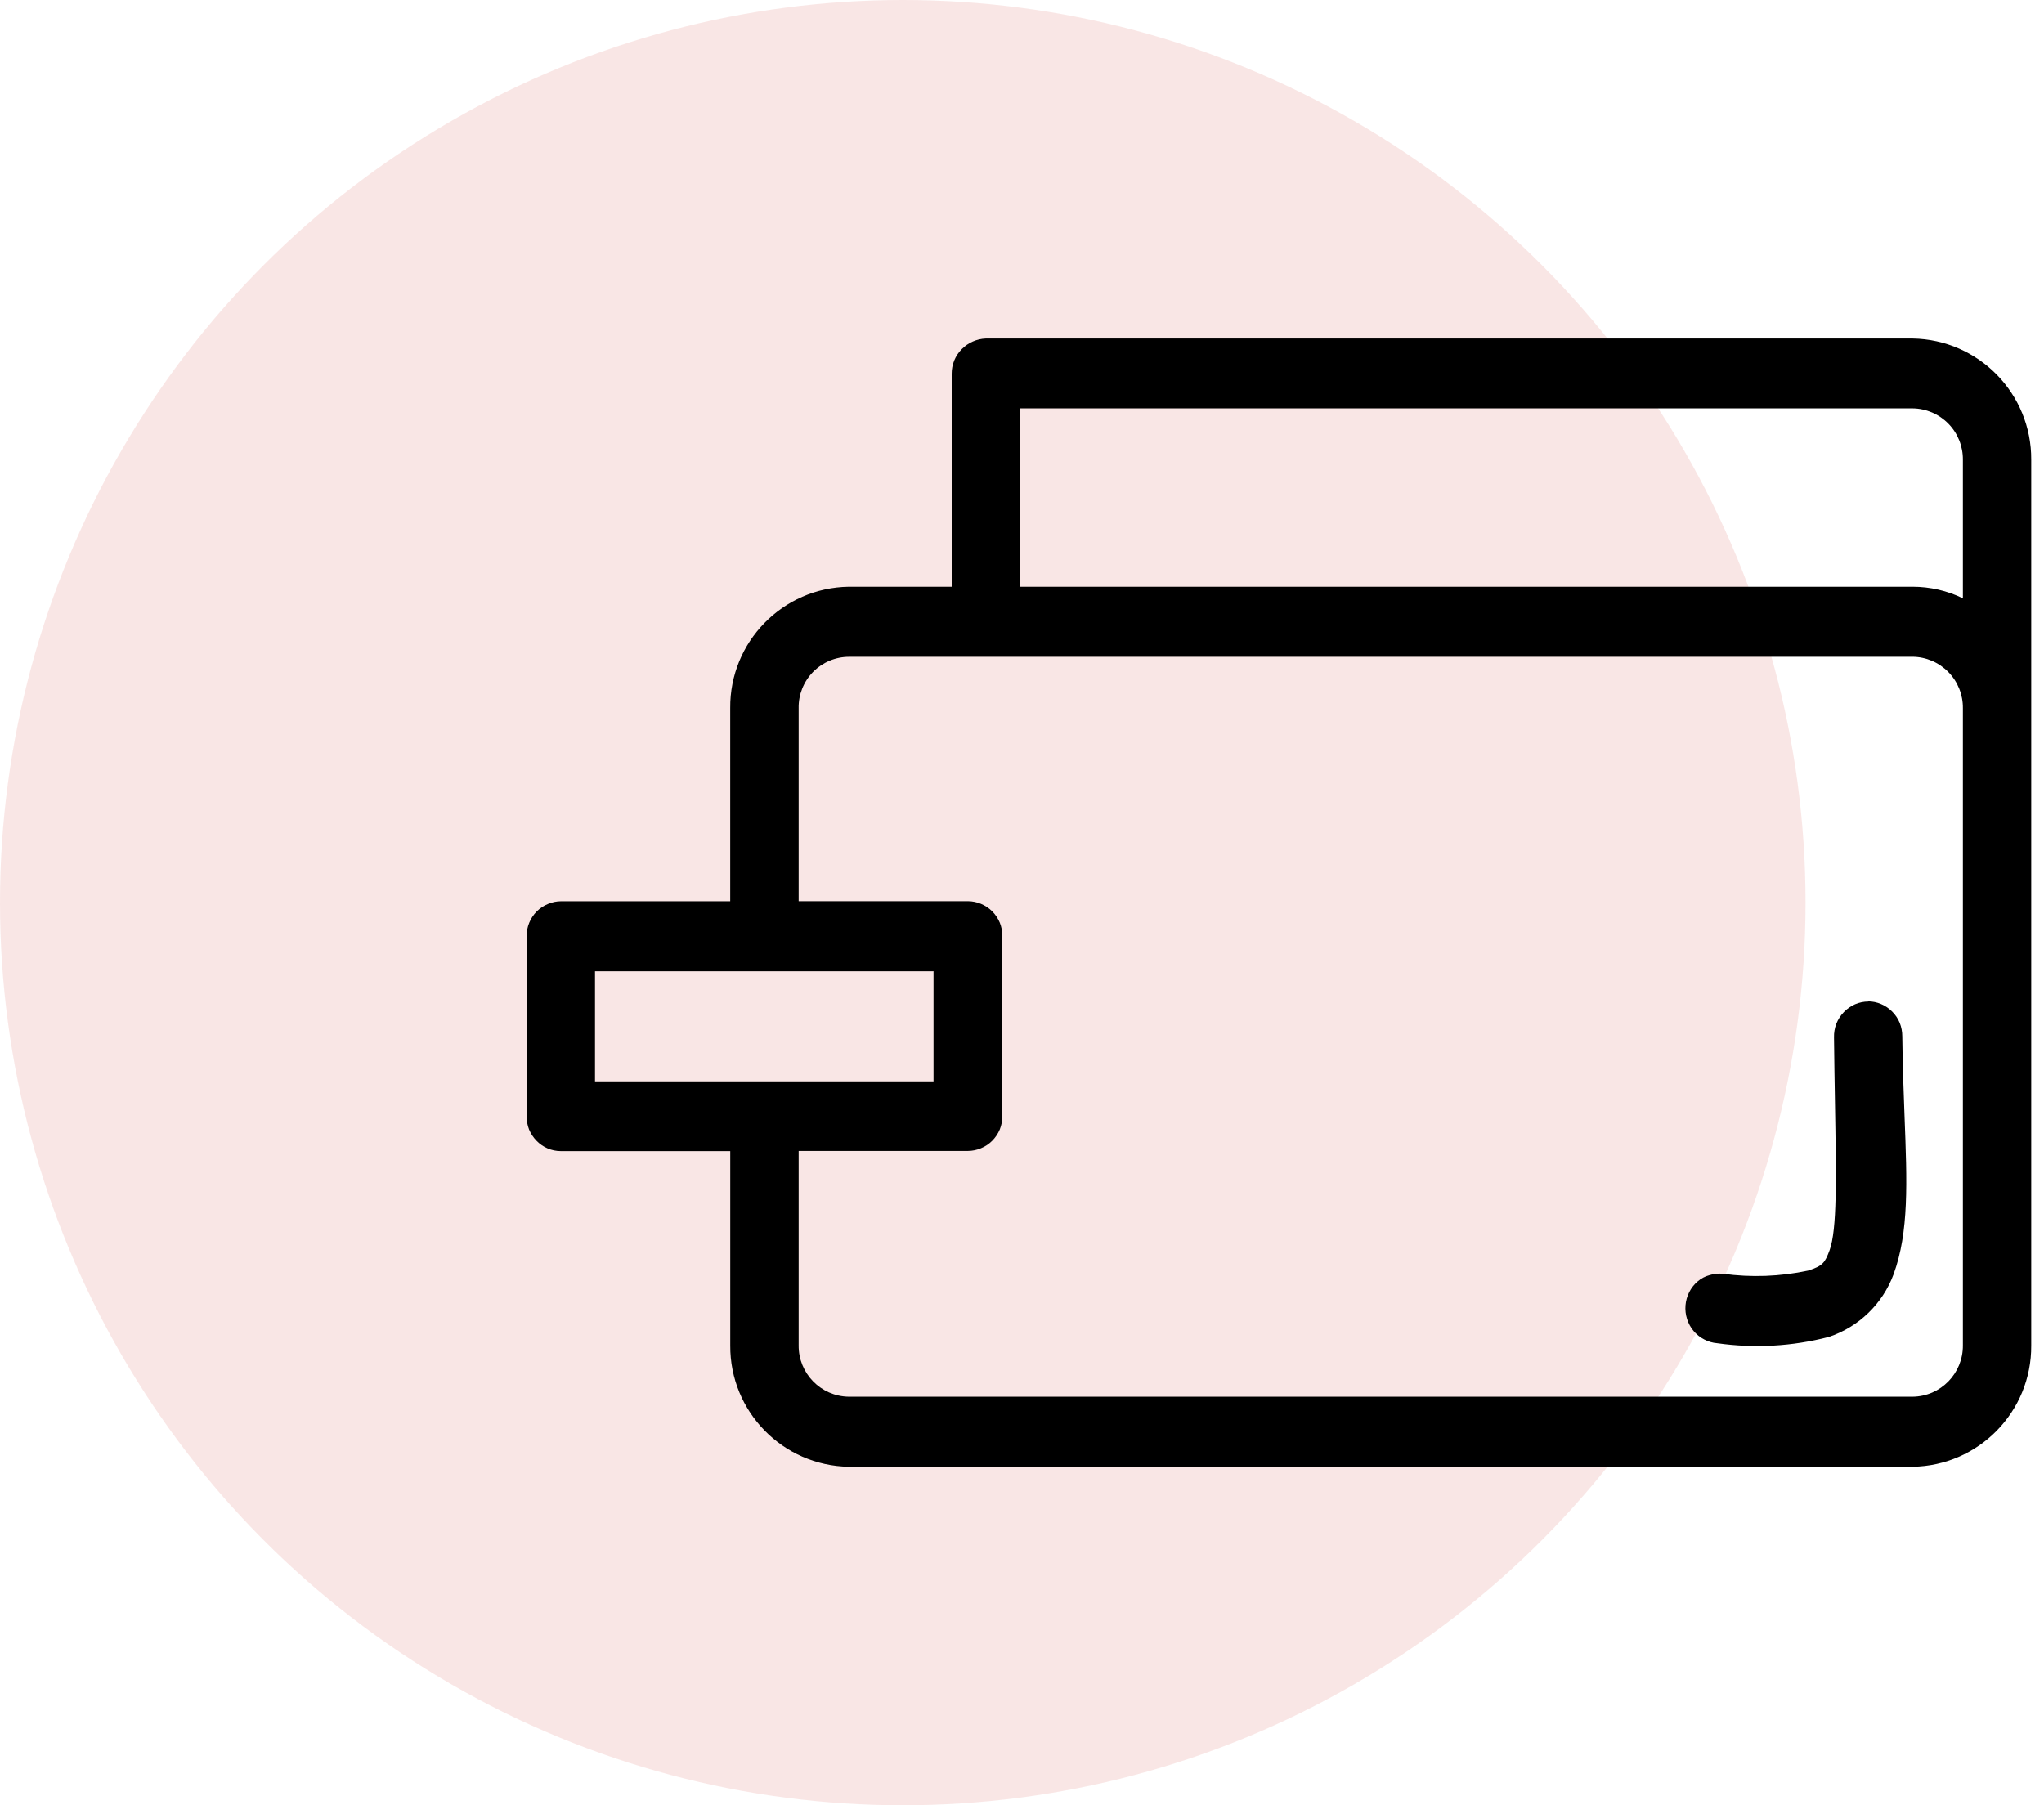 <svg width="60" height="53" viewBox="0 0 60 53" fill="none" xmlns="http://www.w3.org/2000/svg">
<circle opacity="0.5" cx="26.5" cy="26.5" r="26.5" fill="#F5CFCD"/>
<path fill-rule="evenodd" clip-rule="evenodd" d="M56.143 9.938C58.083 9.969 59.637 11.557 59.625 13.498V39.502C59.638 41.443 58.084 43.032 56.143 43.062H24.919C22.978 43.032 21.424 41.443 21.436 39.502V33.795H16.461C16.194 33.795 15.938 33.686 15.752 33.494C15.658 33.399 15.583 33.286 15.531 33.163C15.482 33.037 15.457 32.903 15.458 32.768V27.483C15.458 27.348 15.484 27.215 15.535 27.09C15.586 26.966 15.661 26.853 15.755 26.758C15.85 26.663 15.963 26.588 16.087 26.538C16.208 26.486 16.338 26.459 16.47 26.459H21.435V20.79C21.418 18.846 22.974 17.252 24.919 17.225H27.936V10.973C27.935 10.838 27.961 10.705 28.012 10.58C28.063 10.456 28.138 10.344 28.233 10.249C28.42 10.059 28.672 9.948 28.938 9.938H56.142H56.143ZM56.142 19.282H24.919C24.522 19.284 24.143 19.445 23.865 19.728C23.588 20.012 23.436 20.395 23.444 20.791V26.457H28.412C28.544 26.458 28.674 26.484 28.796 26.535C28.919 26.586 29.032 26.661 29.127 26.756C29.221 26.851 29.296 26.964 29.348 27.087C29.398 27.212 29.424 27.346 29.424 27.48V32.766C29.424 32.901 29.398 33.034 29.348 33.159C29.296 33.283 29.221 33.395 29.127 33.49C29.032 33.586 28.92 33.661 28.796 33.711C28.674 33.763 28.544 33.789 28.412 33.79H23.444V39.496C23.435 40.32 24.096 40.996 24.92 41.005H56.142C56.967 40.996 57.627 40.32 57.619 39.496V20.79C57.623 20.394 57.47 20.013 57.193 19.73C56.916 19.447 56.538 19.285 56.142 19.281V19.282ZM55.219 29.478C55.098 29.426 54.968 29.399 54.836 29.398L54.847 29.403C54.713 29.403 54.58 29.43 54.456 29.483C54.332 29.537 54.219 29.615 54.125 29.713C54.03 29.811 53.955 29.928 53.904 30.055C53.855 30.184 53.832 30.32 53.836 30.457C53.843 31.146 53.854 31.785 53.864 32.371V32.371V32.371V32.371C53.902 34.615 53.927 36.094 53.707 36.703C53.566 37.082 53.501 37.165 53.075 37.303C52.253 37.478 51.407 37.509 50.574 37.395C50.442 37.382 50.308 37.396 50.181 37.436C50.053 37.47 49.934 37.533 49.834 37.62C49.731 37.707 49.647 37.814 49.586 37.935C49.462 38.179 49.439 38.463 49.522 38.724C49.563 38.853 49.628 38.973 49.715 39.076C49.801 39.179 49.907 39.264 50.027 39.325C50.145 39.387 50.274 39.425 50.407 39.435C51.5 39.59 52.613 39.528 53.681 39.251C54.563 38.957 55.264 38.279 55.586 37.407C56.037 36.169 55.982 34.729 55.906 32.764C55.879 32.057 55.85 31.282 55.84 30.423C55.84 30.288 55.815 30.155 55.765 30.03C55.714 29.906 55.639 29.794 55.544 29.699C55.451 29.605 55.341 29.53 55.219 29.478ZM27.41 28.515H27.403V28.51L27.41 28.515ZM27.403 28.515V31.748H17.466V28.515H27.403ZM29.943 11.989H56.142C56.538 11.993 56.916 12.155 57.193 12.438C57.47 12.721 57.623 13.102 57.619 13.498V17.565C57.159 17.341 56.654 17.225 56.142 17.225H29.943V11.989Z" fill="black"/>
</svg>
